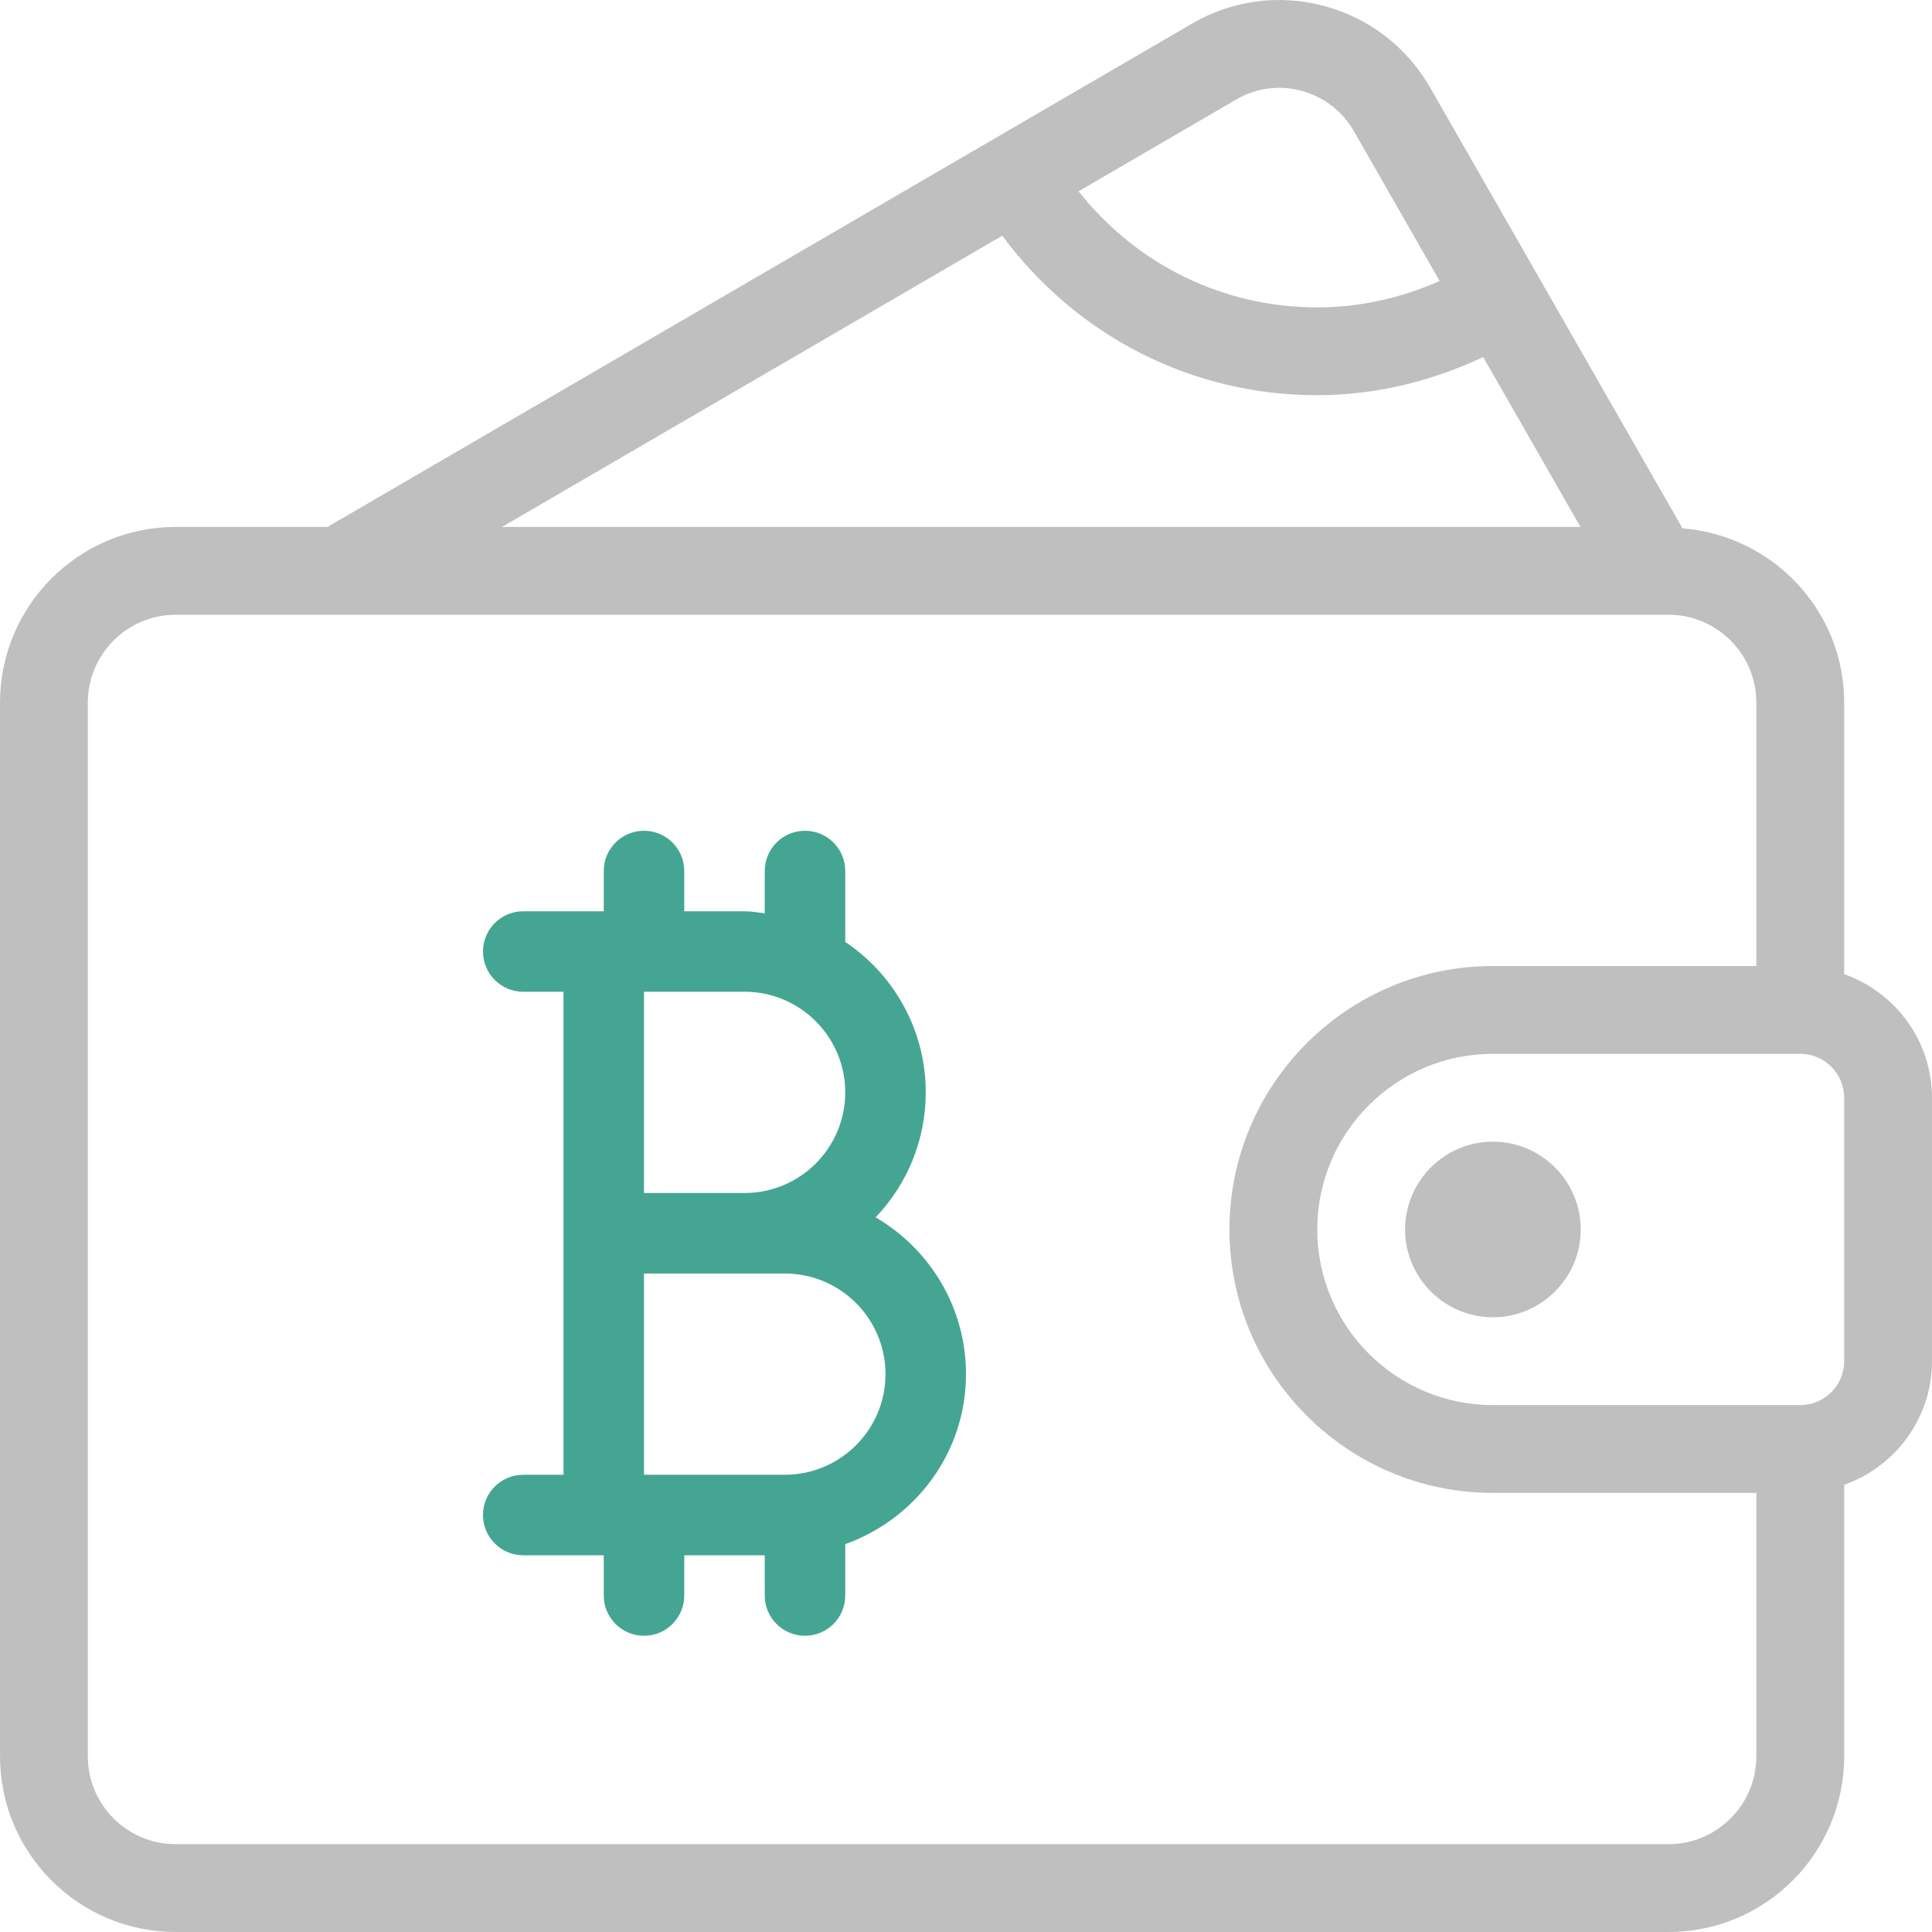 <svg width="100" height="100" viewBox="0 0 100 100" fill="none" xmlns="http://www.w3.org/2000/svg">
<g clip-path="url(#clip0)">
<path d="M95.454 50.419V36.365C95.454 31.599 91.757 27.723 87.087 27.347L74.034 4.549C72.825 2.441 70.872 0.934 68.534 0.308C66.209 -0.314 63.776 0.013 61.694 1.224L16.95 27.274H9.092C4.078 27.274 0.001 31.351 0.001 36.365V90.909C0.001 95.923 4.078 100 9.092 100H86.363C91.377 100 95.454 95.923 95.454 90.909V76.854C98.094 75.913 99.999 73.414 99.999 70.455V56.819C99.999 53.86 98.094 51.361 95.454 50.419ZM63.982 5.153C65.012 4.551 66.213 4.391 67.358 4.698C68.519 5.008 69.487 5.759 70.088 6.808L74.517 14.544C72.497 15.442 70.341 15.91 68.182 15.91C63.301 15.91 58.828 13.695 55.826 9.901L63.982 5.153ZM51.877 12.2C55.733 17.397 61.668 20.456 68.182 20.456C71.13 20.456 74.054 19.761 76.77 18.48L81.805 27.274H25.984L51.877 12.2ZM90.908 90.909C90.908 93.415 88.869 95.454 86.363 95.454H9.092C6.586 95.454 4.546 93.415 4.546 90.909V36.365C4.546 33.859 6.586 31.819 9.092 31.819H86.363C88.869 31.819 90.908 33.859 90.908 36.365V50.001H77.272C69.753 50.001 63.636 56.117 63.636 63.637C63.636 71.156 69.753 77.273 77.272 77.273H90.908V90.909V90.909ZM95.454 70.455C95.454 71.709 94.435 72.728 93.181 72.728H77.272C72.259 72.728 68.181 68.651 68.181 63.637C68.181 58.623 72.258 54.546 77.272 54.546H93.181C94.435 54.546 95.454 55.565 95.454 56.819V70.455V70.455Z" fill="#BFBFBF"/>
<path d="M77.272 59.092C74.767 59.092 72.727 61.131 72.727 63.637C72.727 66.142 74.767 68.182 77.272 68.182C79.778 68.182 81.818 66.142 81.818 63.637C81.818 61.131 79.778 59.092 77.272 59.092Z" fill="#BFBFBF"/>
<path d="M45.321 63.011C46.928 61.329 47.917 59.048 47.917 56.542C47.917 53.299 46.26 50.438 43.75 48.754V45.083C43.75 43.932 42.818 43 41.667 43C40.515 43 39.583 43.932 39.583 45.083V47.272C39.237 47.233 38.898 47.167 38.542 47.167H35.417V45.083C35.417 43.932 34.485 43 33.333 43C32.182 43 31.25 43.932 31.25 45.083V47.167H27.083C25.932 47.167 25 48.099 25 49.25C25 50.402 25.932 51.334 27.083 51.334H29.167V76.334H27.083C25.932 76.334 25 77.265 25 78.417C25 79.569 25.932 80.5 27.083 80.5H31.25V82.583C31.25 83.735 32.182 84.667 33.333 84.667C34.485 84.667 35.417 83.735 35.417 82.583V80.5H39.583V82.583C39.583 83.735 40.515 84.667 41.667 84.667C42.818 84.667 43.75 83.735 43.75 82.583V79.924C47.379 78.63 50 75.193 50 71.125C50 67.665 48.116 64.637 45.321 63.011ZM33.333 51.333H38.542C41.414 51.333 43.75 53.669 43.75 56.542C43.75 59.414 41.414 61.75 38.542 61.75H33.333V51.333H33.333ZM40.625 76.333H33.333V65.917H40.625C43.498 65.917 45.833 68.252 45.833 71.125C45.833 73.998 43.498 76.333 40.625 76.333Z" fill="#44A692"/>
</g>
<defs>
<clipPath id="clip0">
<rect width="100" height="100" fill="white"/>
</clipPath>
</defs>
</svg>
